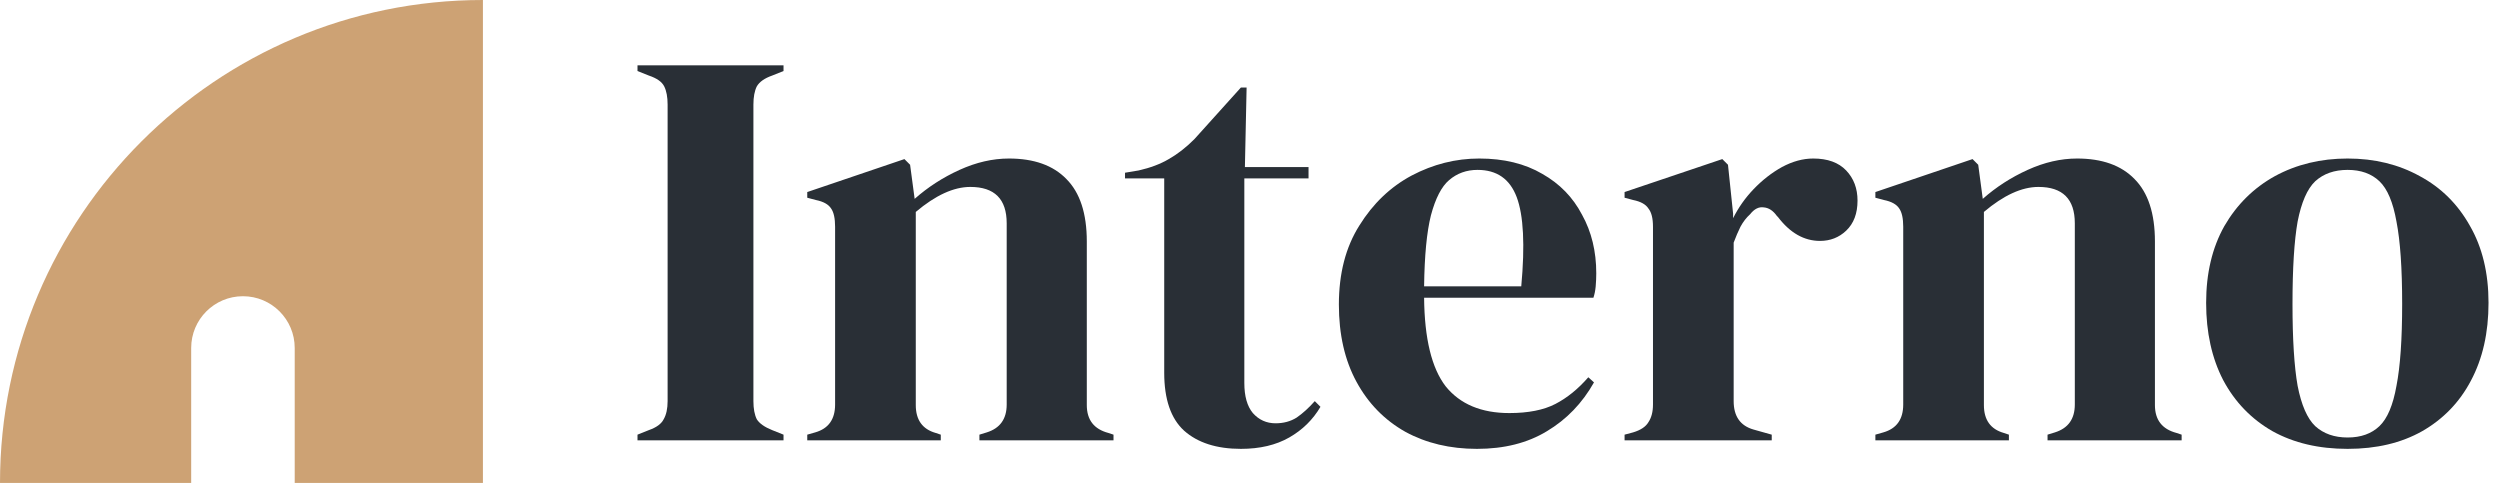 <svg width="176" height="34" viewBox="0 0 176 34" fill="none" xmlns="http://www.w3.org/2000/svg">
<path d="M44.88 31V30.6L45.68 30.28C46.213 30.093 46.56 29.84 46.72 29.52C46.907 29.2 47 28.773 47 28.24V7.36C47 6.827 46.92 6.4 46.76 6.08C46.6 5.76 46.24 5.507 45.68 5.32L44.88 5V4.6H55.16V5L54.36 5.32C53.827 5.507 53.467 5.76 53.28 6.08C53.12 6.4 53.04 6.827 53.04 7.36V28.24C53.04 28.773 53.12 29.2 53.28 29.52C53.467 29.813 53.827 30.067 54.36 30.28L55.16 30.6V31H44.88Z" fill="#292F36"/>
<path d="M56.831 31V30.6L57.391 30.44C58.325 30.173 58.791 29.52 58.791 28.48V15.96C58.791 15.373 58.698 14.947 58.511 14.68C58.325 14.387 57.965 14.187 57.431 14.08L56.831 13.92V13.52L63.671 11.2L64.071 11.6L64.391 14C65.325 13.173 66.378 12.493 67.551 11.96C68.725 11.427 69.885 11.16 71.031 11.16C72.791 11.16 74.138 11.64 75.071 12.6C76.031 13.56 76.511 15.027 76.511 17V28.52C76.511 29.56 77.018 30.213 78.031 30.48L78.391 30.6V31H68.951V30.6L69.471 30.44C70.405 30.147 70.871 29.493 70.871 28.48V15.72C70.871 14.013 70.018 13.16 68.311 13.16C67.138 13.16 65.858 13.747 64.471 14.92V28.52C64.471 29.56 64.938 30.213 65.871 30.48L66.231 30.6V31H56.831Z" fill="#292F36"/>
<path d="M87.361 31.6C85.654 31.6 84.321 31.173 83.361 30.32C82.428 29.467 81.961 28.107 81.961 26.24V12.56H79.201V12.16L80.161 12C80.988 11.813 81.694 11.547 82.281 11.2C82.894 10.853 83.494 10.387 84.081 9.8L87.361 6.16H87.761L87.641 11.76H92.121V12.56H87.601V26.96C87.601 27.893 87.801 28.6 88.201 29.08C88.628 29.56 89.161 29.8 89.801 29.8C90.361 29.8 90.854 29.667 91.281 29.4C91.708 29.107 92.134 28.72 92.561 28.24L92.961 28.64C92.428 29.547 91.694 30.267 90.761 30.8C89.828 31.333 88.694 31.6 87.361 31.6Z" fill="#292F36"/>
<path d="M104.137 11.16C105.87 11.16 107.35 11.52 108.577 12.24C109.804 12.933 110.737 13.893 111.377 15.12C112.044 16.32 112.377 17.693 112.377 19.24C112.377 19.533 112.364 19.84 112.337 20.16C112.31 20.453 112.257 20.72 112.177 20.96H100.257C100.284 23.84 100.79 25.92 101.777 27.2C102.79 28.453 104.284 29.08 106.257 29.08C107.59 29.08 108.67 28.867 109.497 28.44C110.324 28.013 111.097 27.387 111.817 26.56L112.217 26.92C111.39 28.387 110.284 29.533 108.897 30.36C107.537 31.187 105.897 31.6 103.977 31.6C102.084 31.6 100.404 31.2 98.937 30.4C97.47 29.573 96.323 28.4 95.497 26.88C94.67 25.36 94.257 23.547 94.257 21.44C94.257 19.253 94.737 17.4 95.697 15.88C96.657 14.333 97.883 13.16 99.377 12.36C100.897 11.56 102.484 11.16 104.137 11.16ZM104.017 11.96C103.244 11.96 102.577 12.2 102.017 12.68C101.484 13.133 101.057 13.96 100.737 15.16C100.444 16.333 100.284 18 100.257 20.16H107.097C107.364 17.253 107.257 15.16 106.777 13.88C106.297 12.6 105.377 11.96 104.017 11.96Z" fill="#292F36"/>
<path d="M114.37 31V30.6L114.97 30.44C115.504 30.28 115.864 30.04 116.05 29.72C116.264 29.4 116.37 28.987 116.37 28.48V15.96C116.37 15.373 116.264 14.947 116.05 14.68C115.864 14.387 115.504 14.187 114.97 14.08L114.37 13.92V13.52L121.25 11.2L121.65 11.6L122.01 15.04V15.36C122.384 14.613 122.864 13.933 123.45 13.32C124.064 12.68 124.73 12.16 125.45 11.76C126.197 11.36 126.93 11.16 127.65 11.16C128.664 11.16 129.437 11.44 129.97 12C130.504 12.56 130.77 13.267 130.77 14.12C130.77 15.027 130.504 15.733 129.97 16.24C129.464 16.72 128.85 16.96 128.13 16.96C127.01 16.96 126.024 16.4 125.17 15.28L125.09 15.2C124.824 14.827 124.517 14.627 124.17 14.6C123.824 14.547 123.504 14.707 123.21 15.08C122.944 15.32 122.717 15.613 122.53 15.96C122.37 16.28 122.21 16.653 122.05 17.08V28.24C122.05 29.307 122.517 29.973 123.45 30.24L124.73 30.6V31H114.37Z" fill="#292F36"/>
<path d="M132.027 31V30.6L132.587 30.44C133.52 30.173 133.987 29.52 133.987 28.48V15.96C133.987 15.373 133.893 14.947 133.707 14.68C133.52 14.387 133.16 14.187 132.627 14.08L132.027 13.92V13.52L138.867 11.2L139.267 11.6L139.587 14C140.52 13.173 141.573 12.493 142.747 11.96C143.92 11.427 145.08 11.16 146.227 11.16C147.987 11.16 149.333 11.64 150.267 12.6C151.227 13.56 151.707 15.027 151.707 17V28.52C151.707 29.56 152.213 30.213 153.227 30.48L153.587 30.6V31H144.147V30.6L144.667 30.44C145.6 30.147 146.067 29.493 146.067 28.48V15.72C146.067 14.013 145.213 13.16 143.507 13.16C142.333 13.16 141.053 13.747 139.667 14.92V28.52C139.667 29.56 140.133 30.213 141.067 30.48L141.427 30.6V31H132.027Z" fill="#292F36"/>
<path d="M165.272 31.6C163.245 31.6 161.485 31.187 159.992 30.36C158.498 29.507 157.338 28.307 156.512 26.76C155.712 25.213 155.312 23.4 155.312 21.32C155.312 19.24 155.738 17.44 156.592 15.92C157.472 14.4 158.658 13.227 160.152 12.4C161.672 11.573 163.378 11.16 165.272 11.16C167.165 11.16 168.858 11.573 170.352 12.4C171.845 13.2 173.018 14.36 173.872 15.88C174.752 17.4 175.192 19.213 175.192 21.32C175.192 23.427 174.778 25.253 173.952 26.8C173.152 28.32 172.005 29.507 170.512 30.36C169.045 31.187 167.298 31.6 165.272 31.6ZM165.272 30.8C166.205 30.8 166.952 30.533 167.512 30C168.072 29.467 168.472 28.52 168.712 27.16C168.978 25.8 169.112 23.88 169.112 21.4C169.112 18.893 168.978 16.96 168.712 15.6C168.472 14.24 168.072 13.293 167.512 12.76C166.952 12.227 166.205 11.96 165.272 11.96C164.338 11.96 163.578 12.227 162.992 12.76C162.432 13.293 162.018 14.24 161.752 15.6C161.512 16.96 161.392 18.893 161.392 21.4C161.392 23.88 161.512 25.8 161.752 27.16C162.018 28.52 162.432 29.467 162.992 30C163.578 30.533 164.338 30.8 165.272 30.8Z" fill="#292F36"/>
<path d="M0 34H13.459V24.499C13.459 22.485 15.09 20.854 17.104 20.854C19.117 20.854 20.748 22.485 20.748 24.499V34H33.998V0C15.221 0 0 15.221 0 34Z" fill="#CDA274"/>
</svg>
